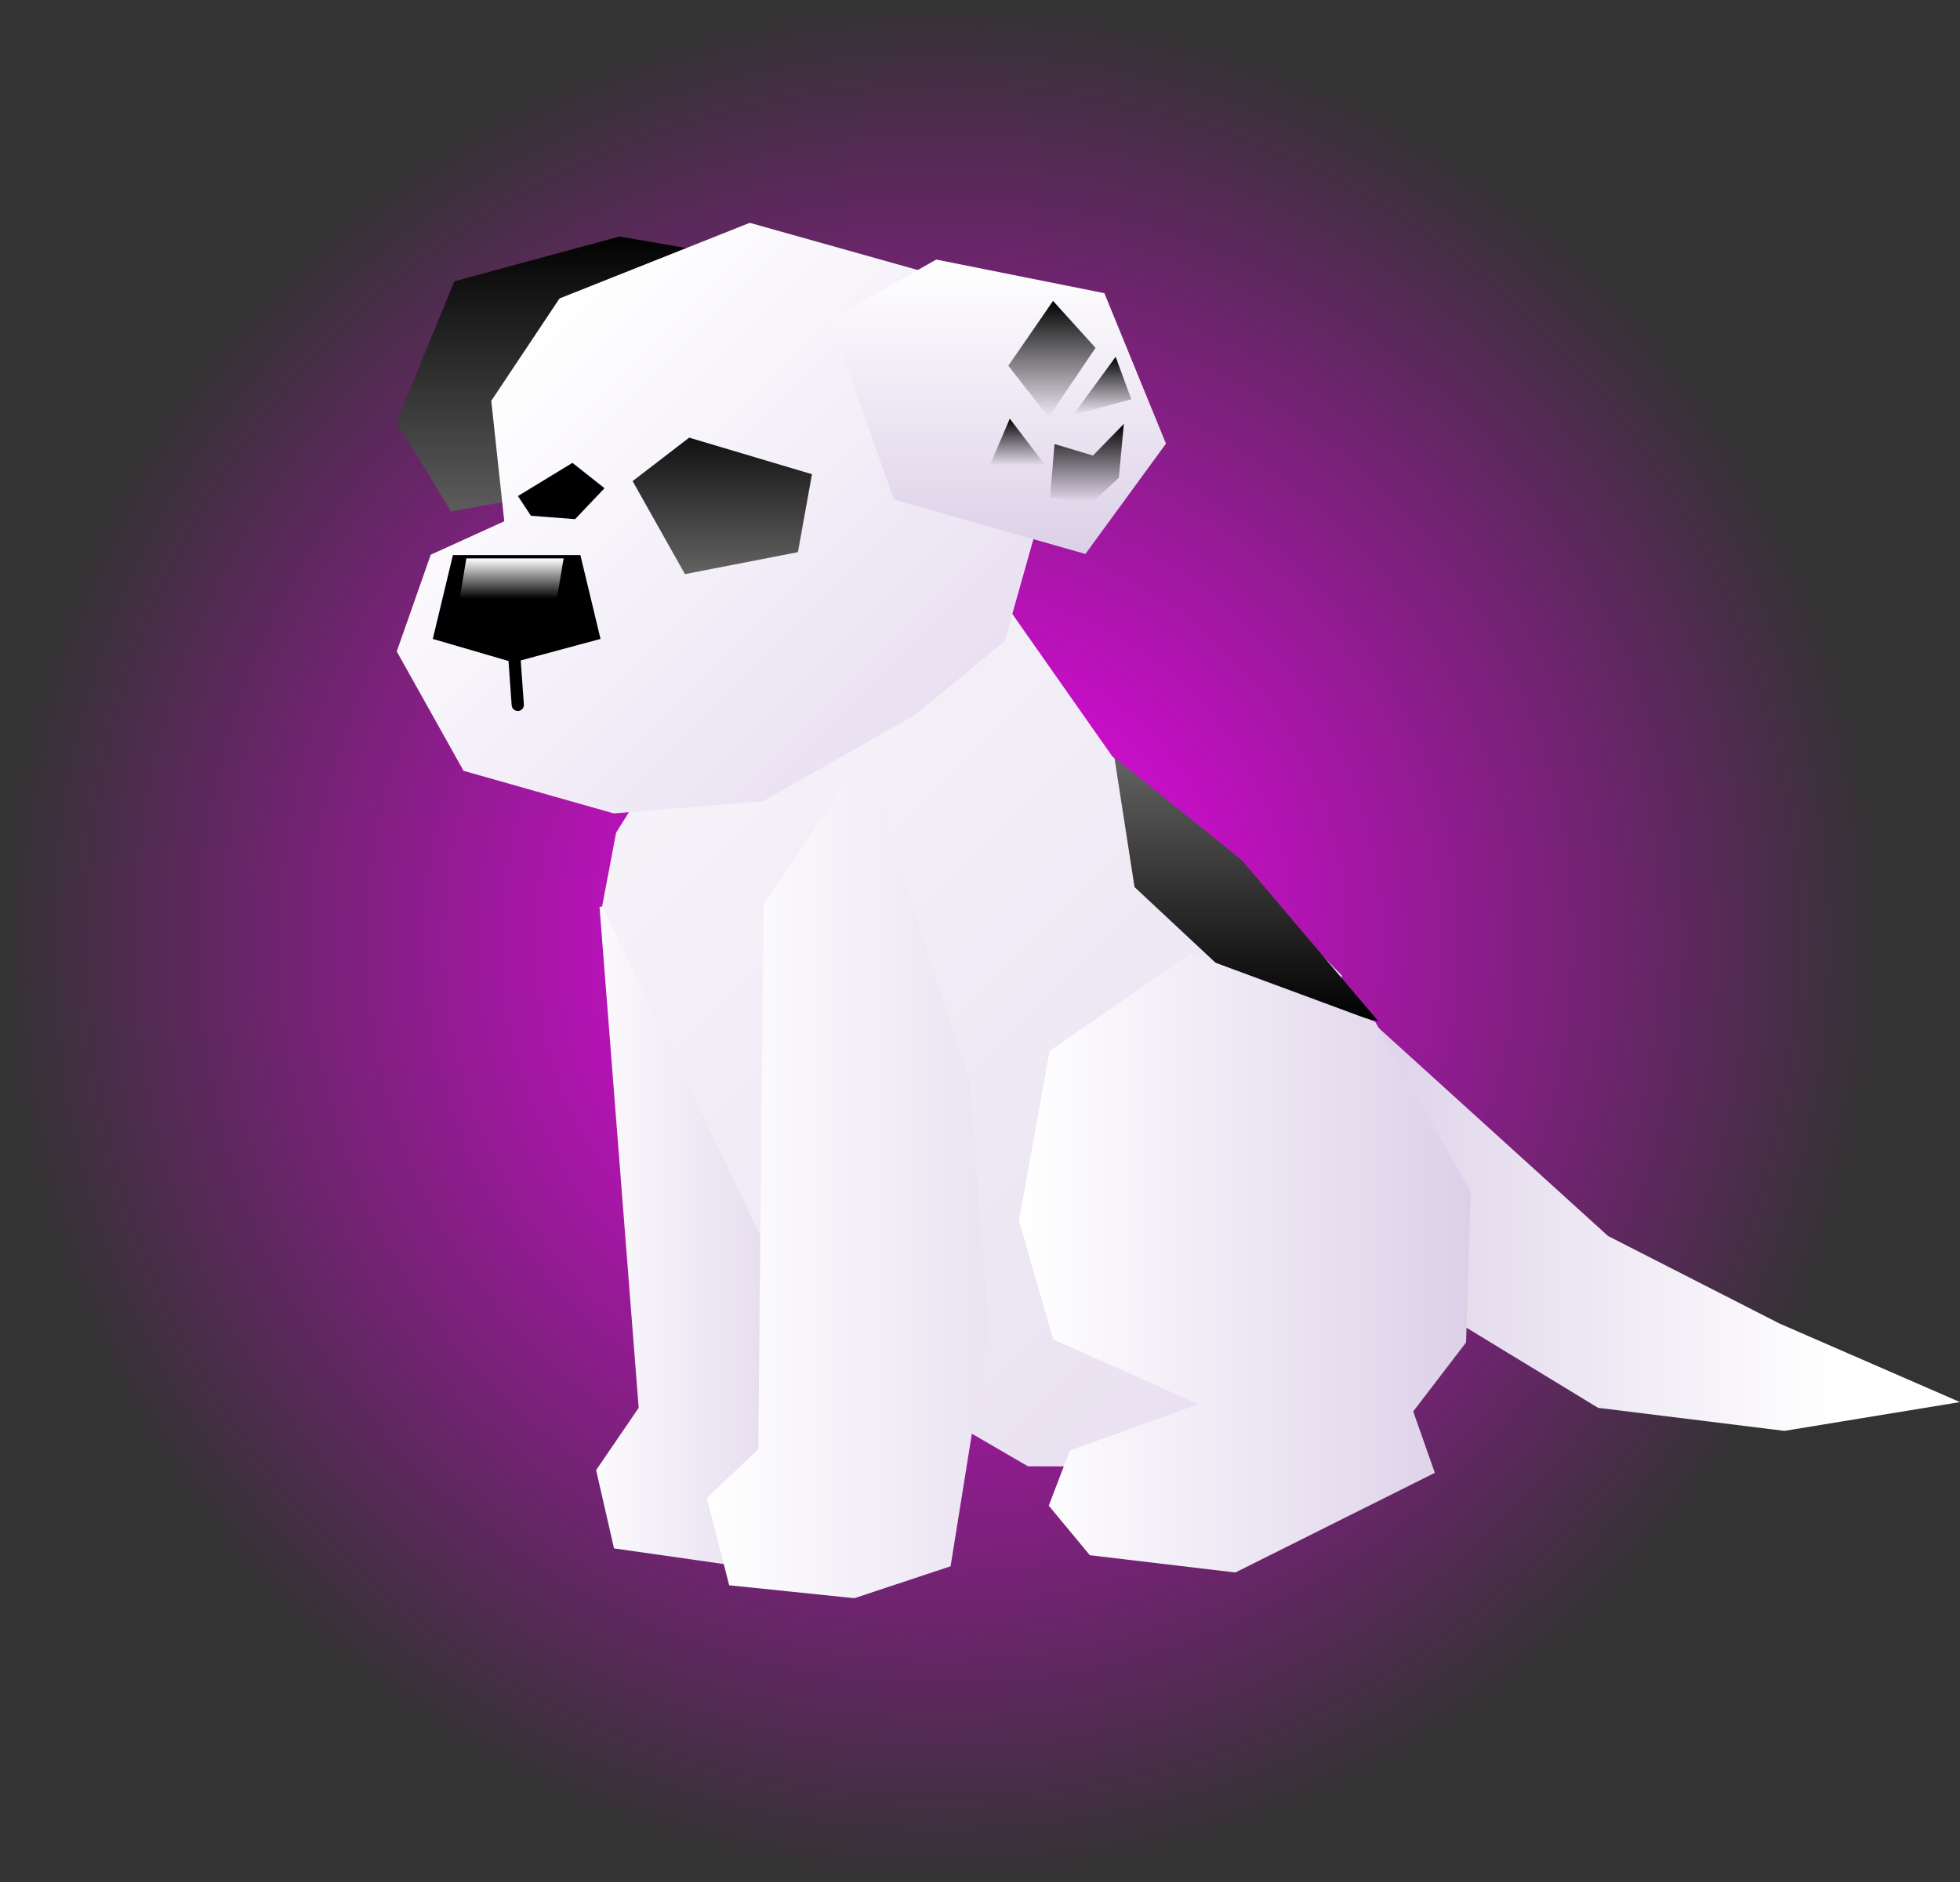 <svg version="1.1" xmlns="http://www.w3.org/2000/svg" xmlns:xlink="http://www.w3.org/1999/xlink" width="240.481" height="231" viewBox="0,0,240.481,231"><rect x="0" y="0" width="240.481" height="231" fill="#333333" stroke="none"/><defs><radialGradient cx="442" cy="312" r="115.5" gradientUnits="userSpaceOnUse" id="color-1"><stop offset="0" stop-color="#ff00ff"/><stop offset="1" stop-color="#ff00ff" stop-opacity="0"/></radialGradient><linearGradient x1="491.516" y1="365.723" x2="551.428" y2="365.723" gradientUnits="userSpaceOnUse" id="color-2"><stop offset="0" stop-color="#dcd0e8"/><stop offset="1" stop-color="#ffffff"/></linearGradient><linearGradient x1="396.073" y1="346.082" x2="430.388" y2="346.082" gradientUnits="userSpaceOnUse" id="color-3"><stop offset="0" stop-color="#ffffff"/><stop offset="1" stop-color="#dcd0e8"/></linearGradient><linearGradient x1="408.626" y1="286.567" x2="494.787" y2="372.727" gradientUnits="userSpaceOnUse" id="color-4"><stop offset="0" stop-color="#f6f3f9"/><stop offset="1" stop-color="#e7def0"/></linearGradient><linearGradient x1="413.085" y1="352.393" x2="449.047" y2="352.393" gradientUnits="userSpaceOnUse" id="color-5"><stop offset="0" stop-color="#ffffff"/><stop offset="1" stop-color="#eae2f1"/></linearGradient><linearGradient x1="479.421" y1="289.448" x2="479.421" y2="321.827" gradientUnits="userSpaceOnUse" id="color-6"><stop offset="0" stop-color="#636363"/><stop offset="1" stop-color="#000000"/></linearGradient><linearGradient x1="451.518" y1="351.295" x2="506.945" y2="351.295" gradientUnits="userSpaceOnUse" id="color-7"><stop offset="0" stop-color="#ffffff"/><stop offset="1" stop-color="#dcd0e8"/></linearGradient><linearGradient x1="395.326" y1="224.789" x2="395.326" y2="261.832" gradientUnits="userSpaceOnUse" id="color-8"><stop offset="0" stop-color="#000000"/><stop offset="1" stop-color="#636363"/></linearGradient><linearGradient x1="388.604" y1="239.672" x2="436.941" y2="288.009" gradientUnits="userSpaceOnUse" id="color-9"><stop offset="0" stop-color="#ffffff"/><stop offset="1" stop-color="#e9e0f2"/></linearGradient><linearGradient x1="389.684" y1="265.03" x2="389.684" y2="269.969" gradientUnits="userSpaceOnUse" id="color-10"><stop offset="0" stop-color="#ffffff"/><stop offset="1" stop-color="#000000"/></linearGradient><linearGradient x1="415.121" y1="246.725" x2="415.121" y2="266.956" gradientUnits="userSpaceOnUse" id="color-11"><stop offset="0" stop-color="#000000"/><stop offset="1" stop-color="#636363"/></linearGradient><linearGradient x1="447.878" y1="228.356" x2="447.878" y2="264.481" gradientUnits="userSpaceOnUse" id="color-12"><stop offset="0" stop-color="#ffffff"/><stop offset="1" stop-color="#dcd0e8"/></linearGradient><linearGradient x1="455.566" y1="233.427" x2="455.566" y2="247.695" gradientUnits="userSpaceOnUse" id="color-13"><stop offset="0" stop-color="#000000"/><stop offset="1" stop-color="#000000" stop-opacity="0"/></linearGradient><linearGradient x1="451.356" y1="247.879" x2="451.356" y2="253.641" gradientUnits="userSpaceOnUse" id="color-14"><stop offset="0" stop-color="#000000"/><stop offset="1" stop-color="#000000" stop-opacity="0"/></linearGradient><linearGradient x1="459.862" y1="248.519" x2="459.862" y2="258.123" gradientUnits="userSpaceOnUse" id="color-15"><stop offset="0" stop-color="#000000"/><stop offset="1" stop-color="#000000" stop-opacity="0"/></linearGradient><linearGradient x1="461.736" y1="240.287" x2="461.736" y2="247.421" gradientUnits="userSpaceOnUse" id="color-16"><stop offset="0" stop-color="#000000"/><stop offset="1" stop-color="#000000" stop-opacity="0"/></linearGradient></defs><g transform="translate(-326.5,-196.5)"><g data-paper-data="{&quot;isPaintingLayer&quot;:true}" fill-rule="nonzero" stroke-linejoin="miter" stroke-miterlimit="10" stroke-dasharray="" stroke-dashoffset="0" style="mix-blend-mode: normal"><path d="M326.5,312c0,-63.789 51.711,-115.5 115.5,-115.5c63.789,0 115.5,51.711 115.5,115.5c0,63.789 -51.711,115.5 -115.5,115.5c-63.789,0 -115.5,-51.711 -115.5,-115.5z" fill="url(#color-1)" stroke="none" stroke-width="0" stroke-linecap="butt"/><path d="M498.656,354.703l-4.967,-33.836l30.111,27.317l21.064,10.752l22.116,9.628l-21.55,3.532l-22.862,-2.831z" fill="url(#color-2)" stroke="none" stroke-width="0" stroke-linecap="butt"/><path d="M401.835,386.516l-2.195,-9.604l5.222,-7.644l-4.802,-61.473l23.178,-4.421l7.15,43.982l-0.564,35.867l-14.002,5.292z" fill="url(#color-3)" stroke="none" stroke-width="0" stroke-linecap="butt"/><path d="M425.913,360.928l-25.529,-53.234l1.711,-9.012l9.275,-14.859l38.69,-12.897l12.917,18.404l13.025,11.423l15.118,15.451l-0.175,60.364l-38.319,-0.126z" fill="url(#color-4)" stroke="none" stroke-width="0" stroke-linecap="butt"/><path d="M415.967,391.043l-2.744,-10.701l6.319,-5.998l0.641,-66.822l12.311,-18.206l12.97,39.851l2.348,30.399l-4.68,29.145l-11.806,3.92z" fill="url(#color-5)" stroke="none" stroke-width="0" stroke-linecap="butt"/><path d="M465.701,305.363l-2.47,-15.915l15.641,12.622l16.738,19.757l-16.239,-3.691z" fill="url(#color-6)" stroke="none" stroke-width="0" stroke-linecap="butt"/><path d="M460.216,387.355l-5.04,-6.083l2.592,-6.766l15.787,-5.686l-17.836,-7.954l-4.201,-14.54l3.763,-20.852l17.295,-11.958l22.658,8.38l11.71,20.891l-0.563,18.454l-6.487,8.472l2.652,7.531l-24.477,12.232z" fill="url(#color-7)" stroke="none" stroke-width="0" stroke-linecap="butt"/><g><path d="M381.834,259.267l-6.679,-10.974l7.094,-17.274l20.269,-5.495l13.712,2.367l-5.582,26.162z" fill="url(#color-8)" stroke="none" stroke-width="0" stroke-linecap="butt"/><path d="M383.377,291.095l-8.198,-14.647l4.172,-11.876l9.02,-4.099l-1.595,-14.78l8.375,-12.568l23.341,-9.279l23.803,6.686l15.101,17.582l-7.634,27.075l-11.145,9.139l-18.491,10.504l-18.319,1.49z" fill="url(#color-9)" stroke="none" stroke-width="0" stroke-linecap="butt"/><path d="M397.711,264.619l2.47,10.29l-10.701,2.881l-9.878,-2.881l2.47,-10.29z" data-paper-data="{&quot;index&quot;:null}" fill="#000000" stroke="none" stroke-width="0" stroke-linecap="butt"/><path d="M382.893,269.969l0.823,-4.939h11.936l-0.823,4.939z" fill="url(#color-10)" stroke="none" stroke-width="0" stroke-linecap="butt"/><path d="M410.539,266.956l-6.421,-11.416l6.939,-5.333l15.067,4.488l-1.724,9.565z" data-paper-data="{&quot;index&quot;:null}" fill="url(#color-11)" stroke="none" stroke-width="0" stroke-linecap="butt"/><path d="M400.668,256.411l-3.607,3.798l-5.418,-0.414l-1.596,-2.42l6.689,-4.073z" data-paper-data="{&quot;index&quot;:null}" fill="#000000" stroke="none" stroke-width="0" stroke-linecap="butt"/><path d="M436.174,257.8l-7.781,-22.13l12.979,-7.314l20.63,4.121l7.555,18.466l-9.884,13.539z" data-paper-data="{&quot;index&quot;:null}" fill="url(#color-12)" stroke="none" stroke-width="0" stroke-linecap="butt"/><path d="M389.479,275.32l0.549,7.683" fill="none" stroke="#000000" stroke-width="1.5" stroke-linecap="round"/><path d="M450.215,241.384l5.488,-7.957l5.214,5.762l-5.762,8.506z" data-paper-data="{&quot;index&quot;:null}" fill="url(#color-13)" stroke="none" stroke-width="0" stroke-linecap="butt"/><path d="M447.926,253.641l2.47,-5.762l4.39,5.762z" fill="url(#color-14)" stroke="none" stroke-width="0" stroke-linecap="butt"/><path d="M455.335,257.575l0.549,-6.586l4.714,1.42l3.792,-3.889l-0.615,6.614l-3.227,2.99z" fill="url(#color-15)" stroke="none" stroke-width="0" stroke-linecap="butt"/><path d="M458.169,247.421l5.214,-7.134l1.921,5.214z" fill="url(#color-16)" stroke="none" stroke-width="0" stroke-linecap="butt"/></g></g></g></svg>